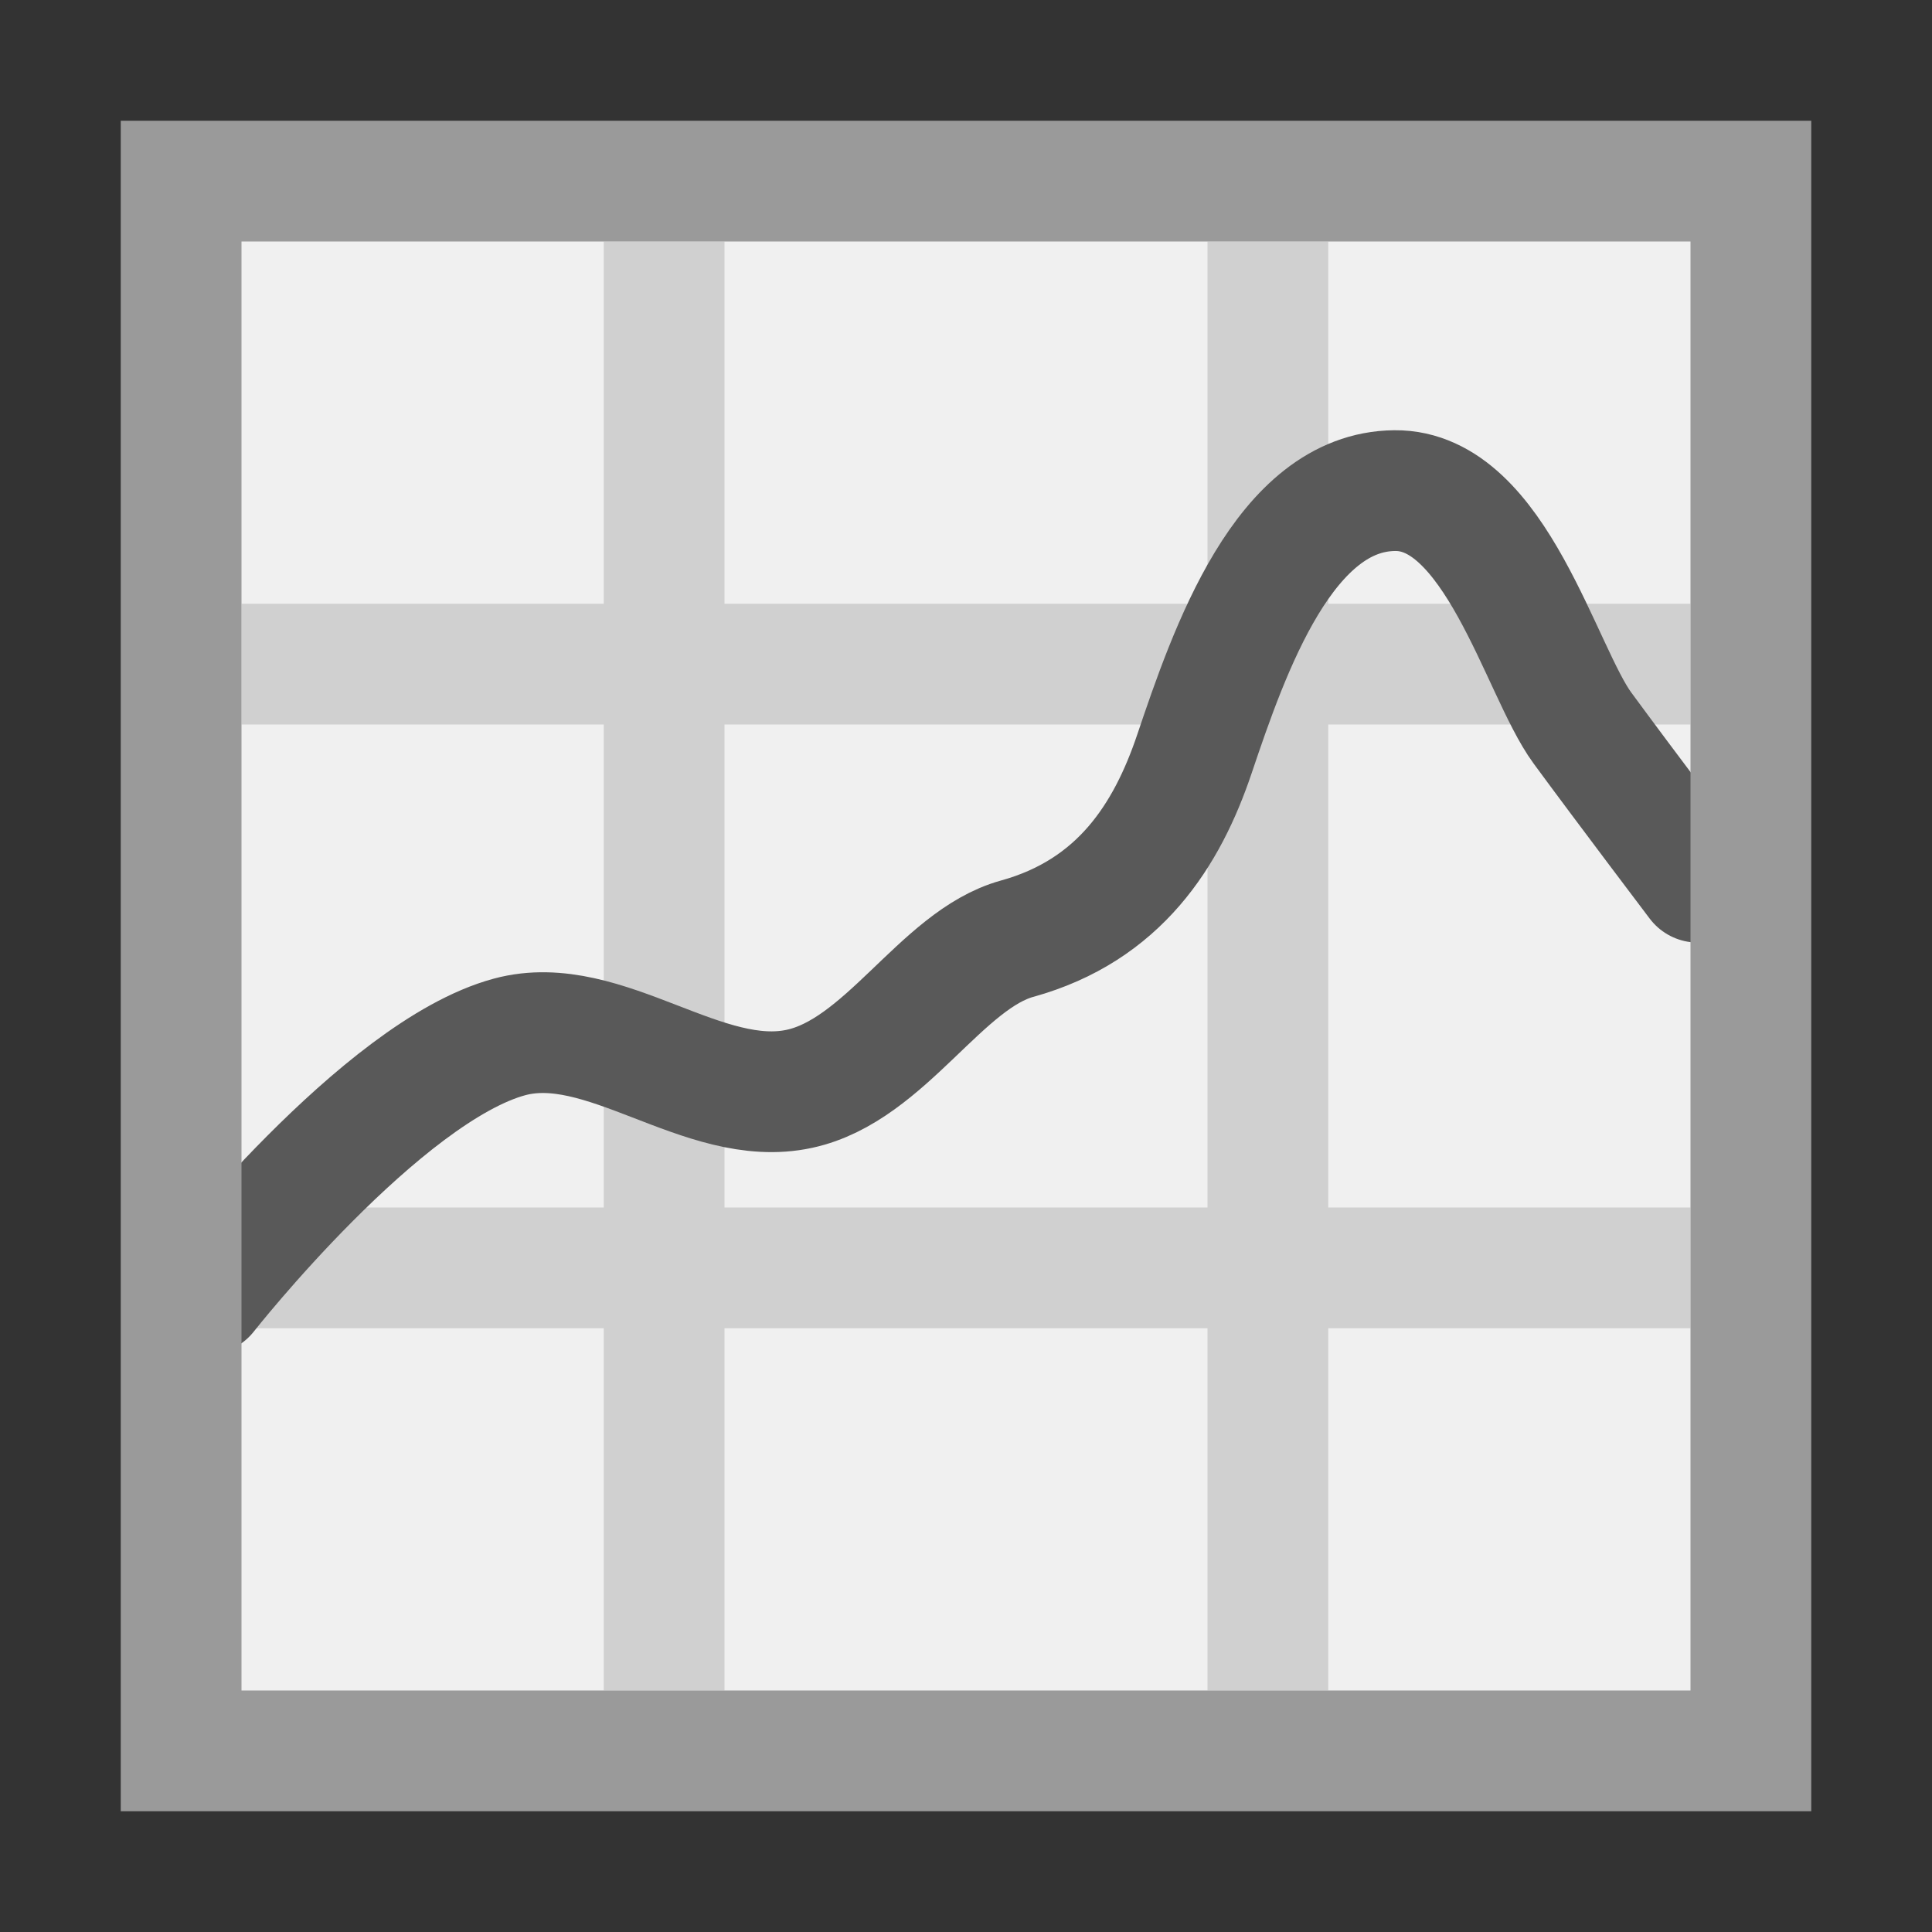<svg xmlns="http://www.w3.org/2000/svg" width="16" height="16"><rect width="100%" height="100%" fill="#333333" stroke="none"/><path fill="#f0f0f0" d="M1.5 1.5h13v13h-13z" style="stroke:none"/><path d="M2 5h12v1H2zM2 10h12v1H2z" style="fill:#d0d0d0;fill-opacity:1;stroke-width:2;stroke-linecap:round;stroke-linejoin:round;stroke-opacity:.207"/><path d="M2-6h12v1H2zM2-11h12v1H2z" style="fill:#d0d0d0;fill-opacity:1;stroke-width:2;stroke-linecap:round;stroke-linejoin:round;stroke-opacity:.207" transform="rotate(90)"/><path d="M1.71 10.717s1.451-1.845 2.511-2.13c.785-.211 1.605.603 2.4.43.713-.154 1.172-1.069 1.802-1.243.849-.235 1.242-.859 1.468-1.528.292-.866.746-2.175 1.66-2.183.835-.008 1.209 1.497 1.554 1.966.345.47.956 1.277.956 1.277" style="fill:none;fill-opacity:1;stroke:#595959;stroke-width:1;stroke-linecap:round;stroke-linejoin:round;stroke-dasharray:none;stroke-opacity:1"/><path d="M1 1v14h14V1Zm1 1h12v12H2Z" style="color:#000;fill:#9a9a9a;-inkscape-stroke:none"/></svg>